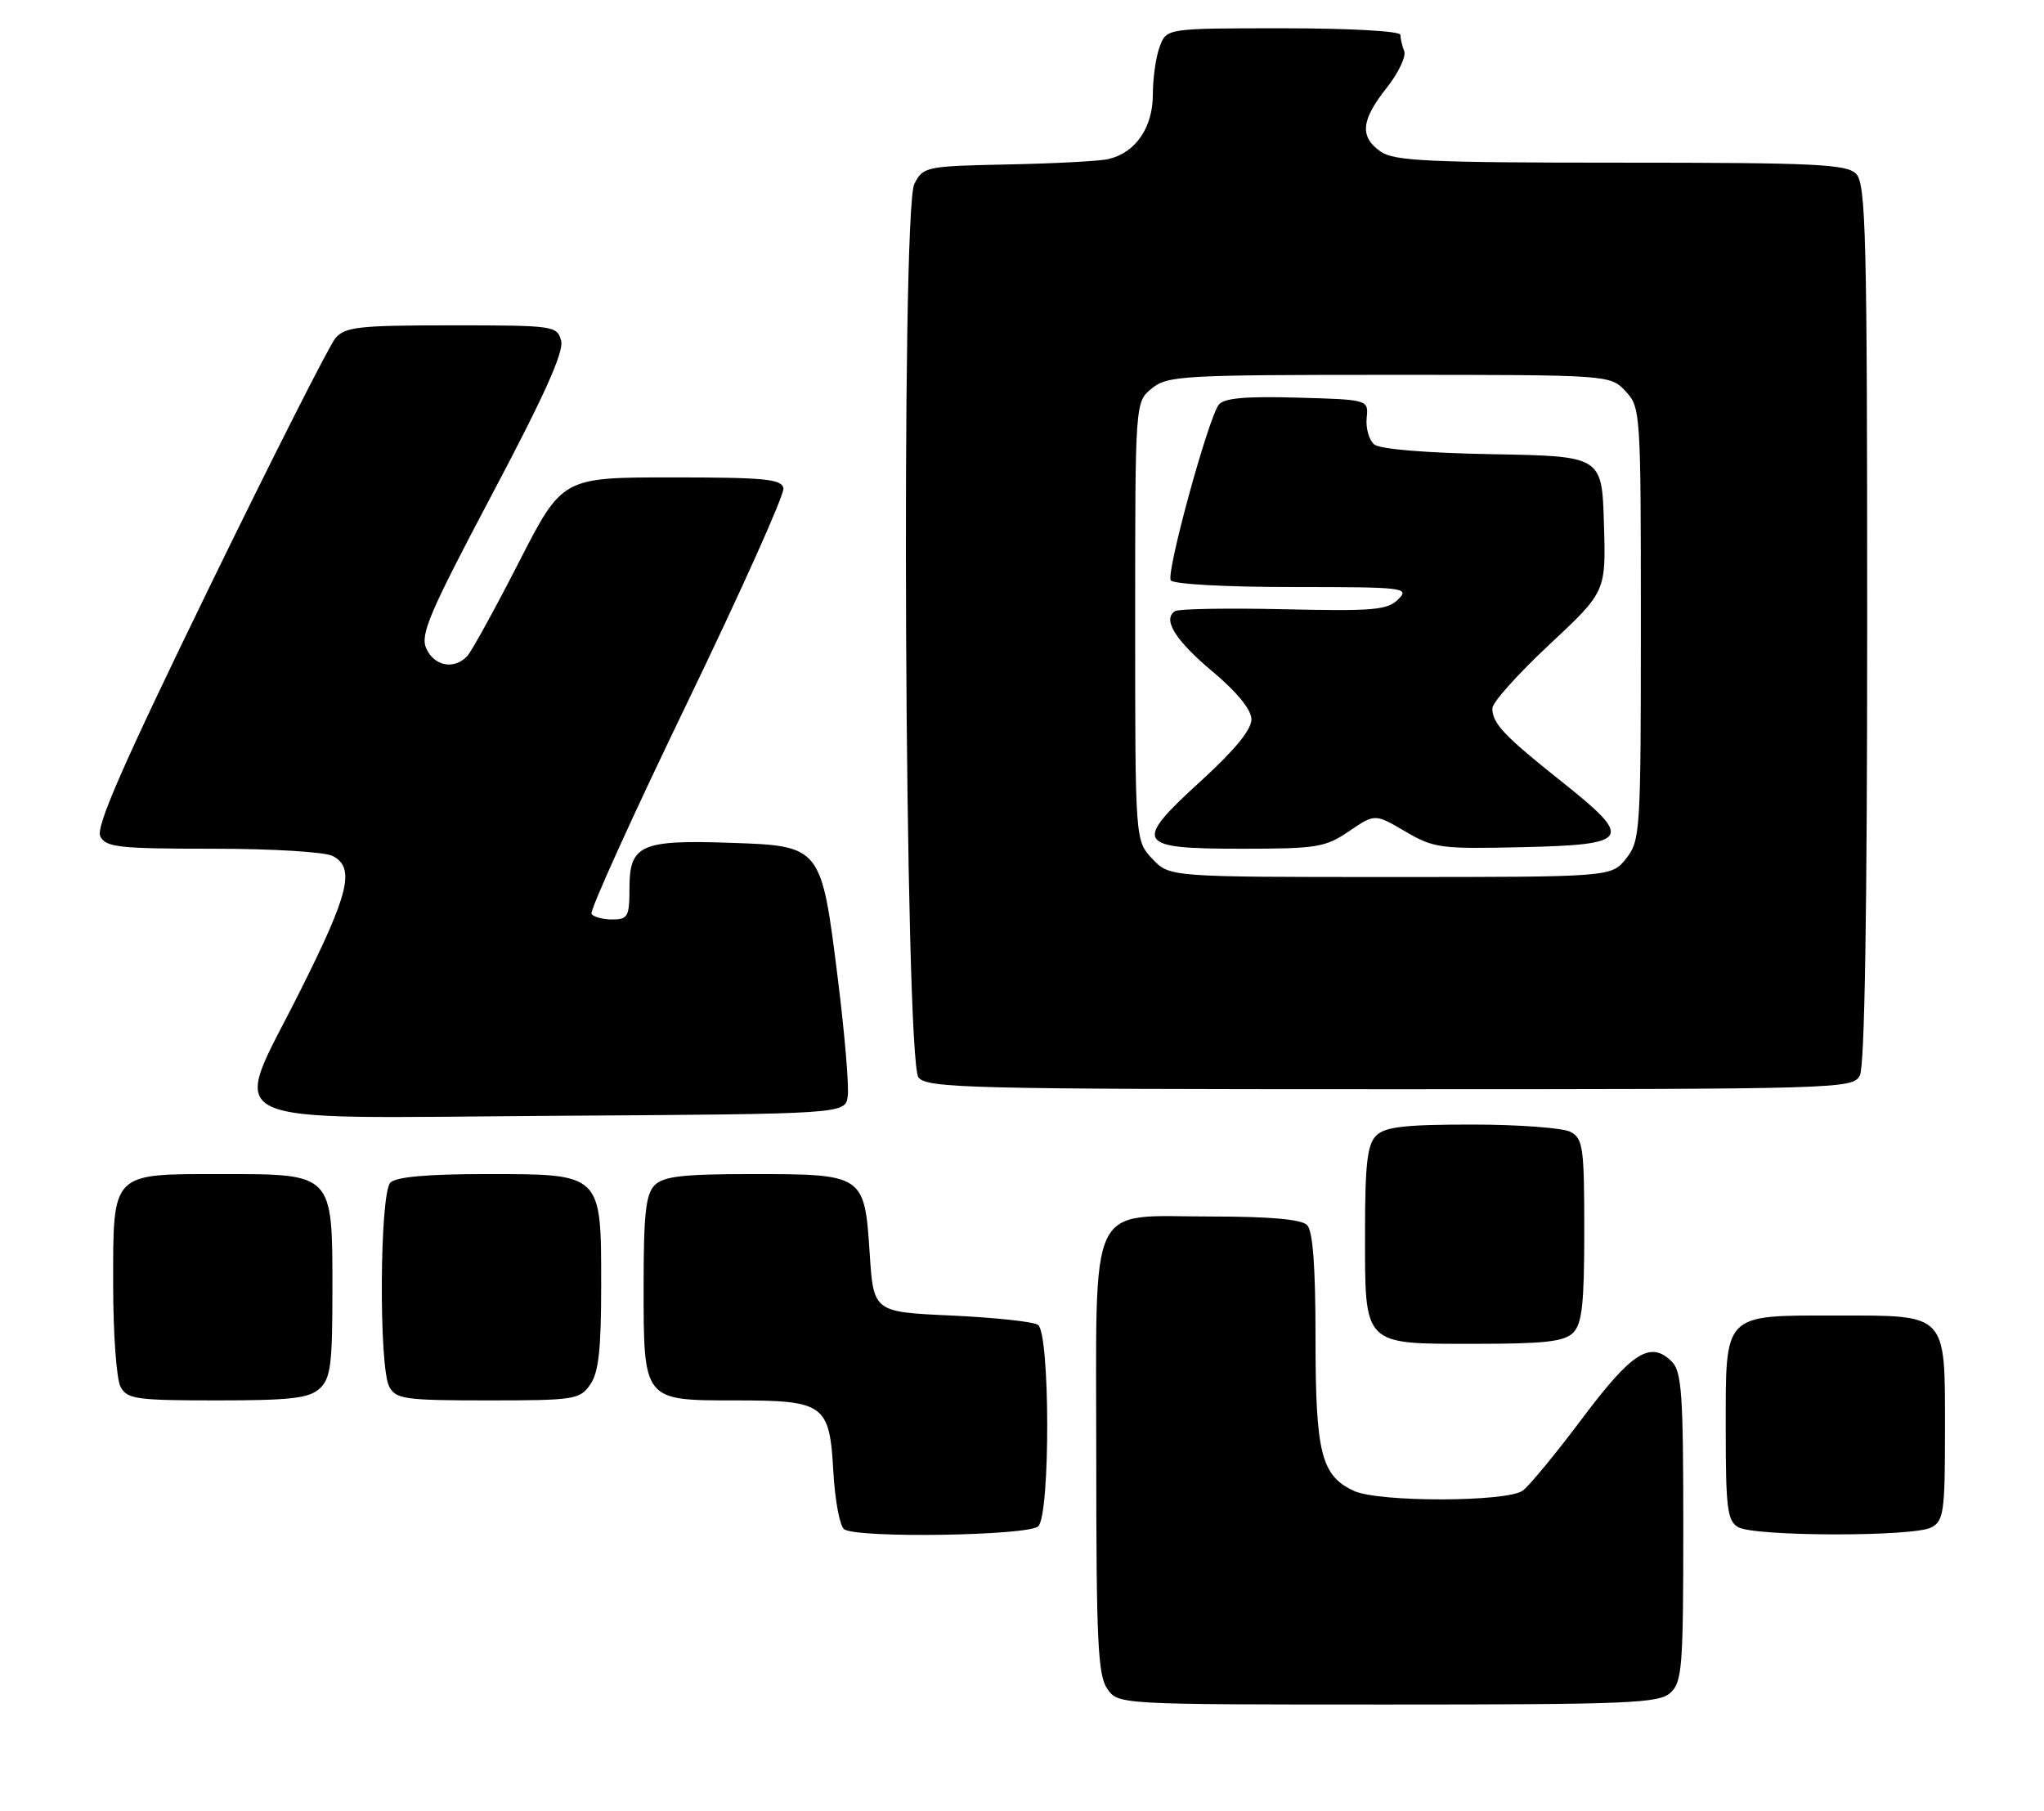<?xml version="1.0" encoding="UTF-8" standalone="no"?>
<!DOCTYPE svg PUBLIC "-//W3C//DTD SVG 1.1//EN" "http://www.w3.org/Graphics/SVG/1.1/DTD/svg11.dtd" >
<svg xmlns="http://www.w3.org/2000/svg" xmlns:xlink="http://www.w3.org/1999/xlink" version="1.1" viewBox="0 0 289 256">
 <g >
 <path fill="currentColor"
d=" M 236.17 239.35 C 237.84 237.84 238.00 235.74 238.00 215.92 C 238.00 197.15 237.78 193.92 236.38 192.52 C 233.37 189.51 230.75 191.16 223.75 200.50 C 220.04 205.45 216.24 210.06 215.31 210.75 C 213.10 212.38 195.03 212.42 191.47 210.81 C 186.81 208.68 186.00 205.50 186.00 189.25 C 186.00 179.03 185.63 174.03 184.80 173.20 C 184.00 172.40 179.53 172.00 171.30 172.00 C 153.57 172.00 155.00 169.00 155.00 206.28 C 155.00 232.06 155.23 236.88 156.56 238.78 C 158.11 241.00 158.11 241.00 196.23 241.00 C 230.29 241.00 234.54 240.82 236.17 239.35 Z  M 146.80 215.80 C 148.52 214.08 148.47 188.42 146.75 187.31 C 146.06 186.86 140.55 186.28 134.50 186.00 C 123.50 185.50 123.50 185.50 122.96 177.14 C 122.24 166.09 122.11 166.00 106.38 166.00 C 96.59 166.00 93.83 166.31 92.57 167.57 C 91.31 168.83 91.00 171.62 91.00 181.74 C 91.00 198.10 90.92 198.00 103.96 198.00 C 116.60 198.00 117.30 198.51 117.83 208.14 C 118.06 212.19 118.75 215.83 119.37 216.23 C 121.34 217.52 145.47 217.13 146.80 215.80 Z  M 273.07 215.96 C 274.82 215.03 275.00 213.76 275.00 202.29 C 275.00 185.54 275.43 186.00 259.67 186.00 C 243.53 186.00 244.00 185.52 244.00 202.11 C 244.00 213.24 244.23 215.03 245.75 215.92 C 248.05 217.26 270.58 217.30 273.07 215.96 Z  M 45.17 196.35 C 46.75 194.91 47.00 193.03 47.00 182.35 C 47.00 165.85 47.15 166.00 31.33 166.00 C 15.63 166.00 16.00 165.62 16.00 181.72 C 16.00 188.55 16.47 195.00 17.04 196.07 C 17.97 197.82 19.24 198.00 30.71 198.00 C 41.06 198.00 43.67 197.70 45.17 196.35 Z  M 83.44 195.78 C 84.64 194.07 85.00 190.82 85.00 181.78 C 85.00 165.84 85.16 166.00 68.70 166.00 C 60.47 166.00 56.00 166.40 55.20 167.20 C 53.68 168.72 53.54 193.28 55.04 196.07 C 55.98 197.82 57.24 198.00 68.98 198.00 C 81.18 198.00 81.97 197.88 83.44 195.78 Z  M 222.43 188.43 C 223.69 187.16 224.00 184.35 224.00 173.96 C 224.00 162.24 223.82 160.98 222.07 160.04 C 221.00 159.47 214.73 159.00 208.14 159.00 C 198.57 159.00 195.83 159.32 194.57 160.57 C 193.32 161.83 193.00 164.58 193.00 174.24 C 193.00 190.42 192.59 190.00 208.58 190.00 C 218.41 190.00 221.17 189.69 222.43 188.43 Z  M 119.86 155.00 C 120.06 153.62 119.43 146.14 118.46 138.37 C 116.11 119.56 116.14 119.60 103.16 119.16 C 90.63 118.73 89.00 119.47 89.00 125.54 C 89.00 129.60 88.78 130.00 86.56 130.00 C 85.22 130.00 83.90 129.64 83.63 129.21 C 83.36 128.77 89.42 115.40 97.10 99.50 C 104.78 83.60 110.93 69.89 110.77 69.04 C 110.52 67.73 108.15 67.50 94.99 67.50 C 79.50 67.50 79.50 67.50 73.36 79.50 C 69.98 86.10 66.70 92.06 66.07 92.75 C 64.26 94.72 61.42 94.21 60.28 91.71 C 59.38 89.74 60.67 86.73 69.57 69.90 C 76.94 55.99 79.75 49.75 79.34 48.19 C 78.78 46.06 78.36 46.00 63.87 46.00 C 50.71 46.00 48.80 46.21 47.42 47.82 C 46.57 48.82 38.54 64.68 29.58 83.07 C 17.32 108.25 13.52 116.93 14.18 118.25 C 14.97 119.80 16.79 120.00 30.10 120.00 C 38.55 120.00 45.98 120.45 47.07 121.04 C 50.23 122.73 49.37 126.30 42.41 140.17 C 32.60 159.76 29.12 158.08 78.73 157.76 C 119.50 157.50 119.50 157.50 119.86 155.00 Z  M 262.96 152.07 C 263.65 150.79 264.00 128.96 264.00 88.14 C 264.00 33.11 263.82 25.97 262.43 24.57 C 261.07 23.21 256.64 23.00 229.15 23.00 C 202.07 23.00 197.12 22.77 195.22 21.44 C 192.21 19.34 192.43 17.00 196.04 12.45 C 197.71 10.35 198.83 8.00 198.54 7.23 C 198.24 6.47 198.00 5.42 198.00 4.92 C 198.00 4.40 190.84 4.00 181.48 4.00 C 164.95 4.00 164.95 4.00 163.98 6.57 C 163.44 7.98 163.00 11.04 163.00 13.38 C 163.00 18.05 160.55 21.60 156.72 22.49 C 155.50 22.78 149.11 23.12 142.53 23.25 C 130.87 23.49 130.52 23.57 129.28 26.00 C 127.35 29.79 127.91 149.98 129.87 152.35 C 131.12 153.85 137.04 154.00 196.59 154.00 C 260.17 154.00 261.96 153.95 262.96 152.07 Z  M 162.92 121.42 C 160.50 118.84 160.50 118.84 160.50 87.83 C 160.50 56.82 160.50 56.82 162.86 54.91 C 165.07 53.12 167.19 53.00 196.44 53.00 C 227.65 53.00 227.65 53.00 229.83 55.31 C 231.96 57.59 232.00 58.19 232.00 88.18 C 232.00 117.57 231.92 118.83 229.93 121.37 C 227.85 124.00 227.85 124.00 196.60 124.00 C 165.35 124.00 165.35 124.00 162.92 121.42 Z  M 190.75 117.52 C 194.40 115.04 194.40 115.04 198.68 117.55 C 202.71 119.92 203.67 120.05 215.22 119.78 C 230.59 119.43 231.05 118.65 220.79 110.50 C 212.64 104.02 211.00 102.28 211.00 100.14 C 211.00 99.33 214.62 95.29 219.03 91.17 C 227.07 83.66 227.07 83.66 226.78 74.08 C 226.50 64.50 226.50 64.50 211.07 64.22 C 201.65 64.05 195.12 63.51 194.30 62.84 C 193.57 62.23 193.09 60.55 193.23 59.11 C 193.50 56.50 193.50 56.50 183.40 56.22 C 176.08 56.01 173.03 56.29 172.32 57.22 C 170.82 59.18 164.86 80.96 165.53 82.05 C 165.86 82.59 173.27 83.00 182.77 83.00 C 198.58 83.00 199.34 83.09 197.69 84.74 C 196.17 86.26 194.17 86.43 181.54 86.14 C 173.61 85.96 166.69 86.08 166.15 86.40 C 164.31 87.55 166.16 90.53 171.50 95.00 C 174.86 97.81 176.90 100.31 176.94 101.67 C 176.98 103.12 174.65 105.98 169.87 110.35 C 160.11 119.25 160.55 120.00 175.52 120.00 C 186.20 120.00 187.39 119.81 190.75 117.52 Z "/>
</g>
</svg>